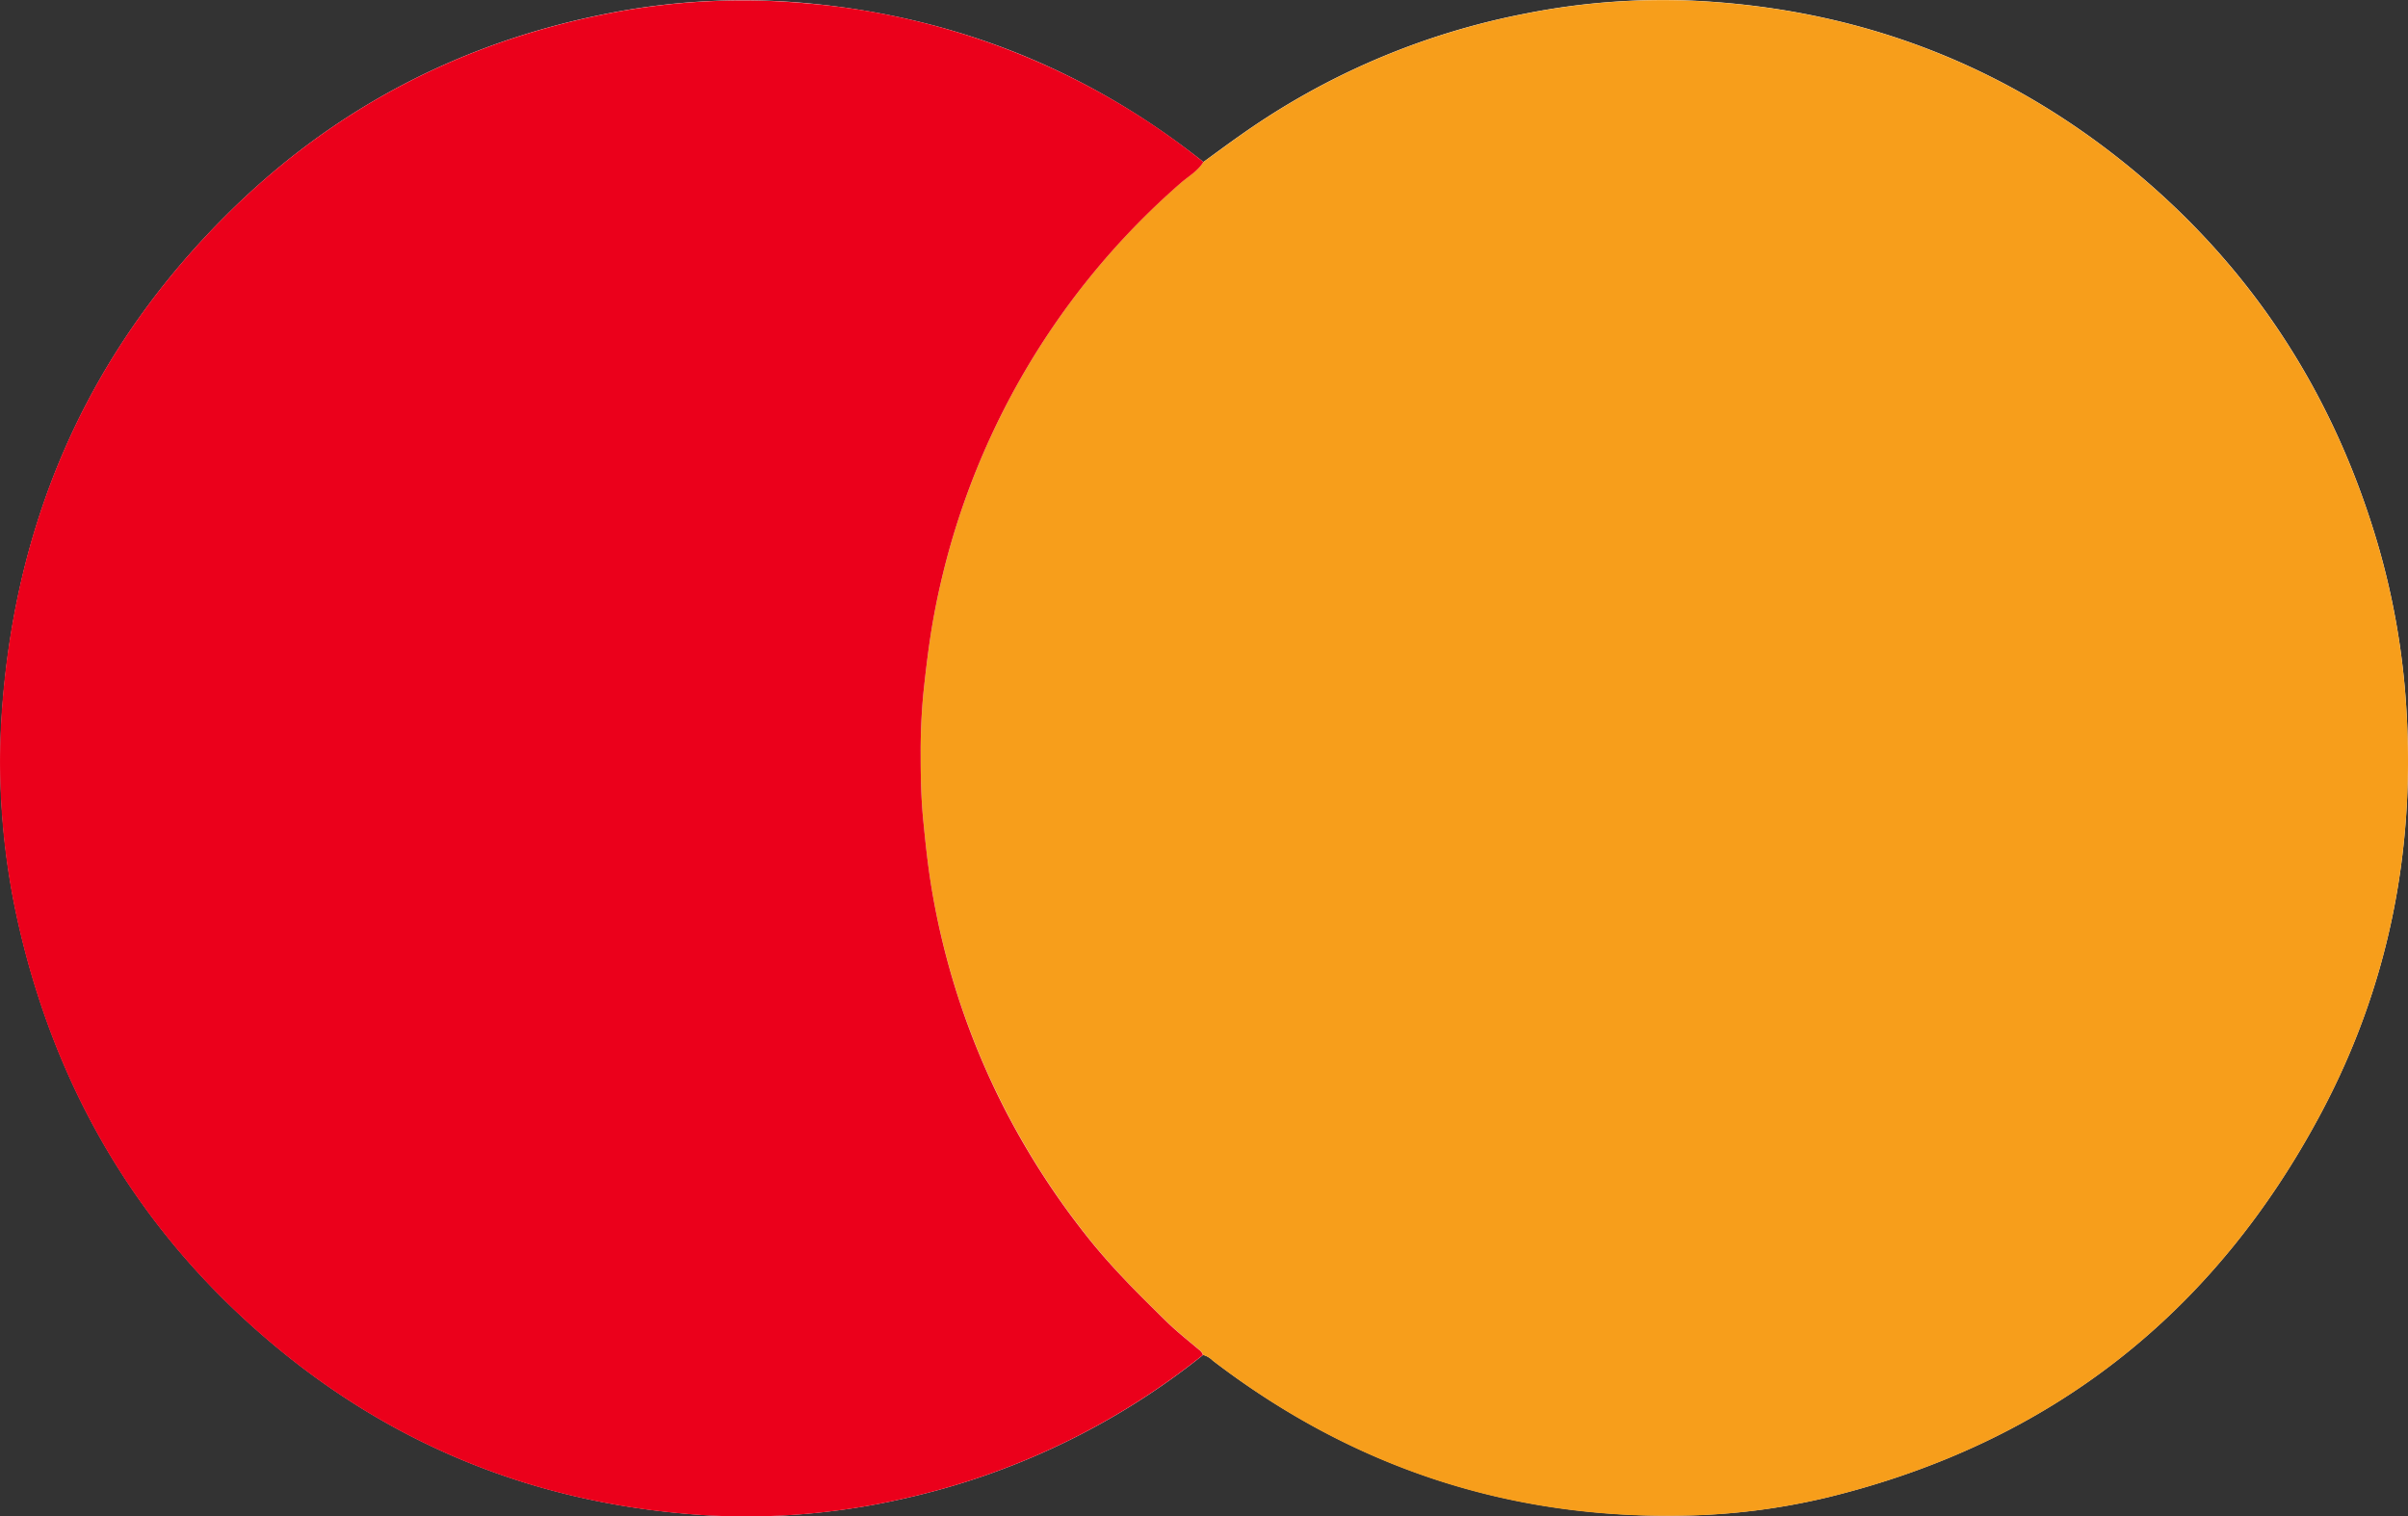 <svg id="Layer_1" data-name="Layer 1" xmlns="http://www.w3.org/2000/svg" viewBox="0 0 704.32 443.57"><rect x="0" y="0" width="704.32" height="443.57" fill="#333333" stroke="none"/><defs><style>.cls-1{fill:#fff;}.cls-2{fill:#f79e1b;}.cls-3{fill:#eb001b;}</style></defs><path class="cls-1" d="M490,158.33c-34.1-27.09-72.76-42.45-115.77-46.44a204.8,204.8,0,0,0-60.4,3.38c-41.43,8.49-77.76,27.32-108.22,57.2-40.5,39.71-62.68,88.43-66.93,145.48a214.23,214.23,0,0,0,5.3,65.66c11.06,46.54,34.16,85.75,69.79,117,36.43,32,78.89,49.54,126.8,53.26a206,206,0,0,0,61.3-4.48,214.55,214.55,0,0,0,88.07-42.14,6.35,6.35,0,0,1,2.79,1.65q61.13,46.76,137.57,45.34a193.85,193.85,0,0,0,42.63-5.42c64.42-15.85,112.74-53.37,144.2-112.73,19.3-36.42,27.22-75.64,24.77-117a218.42,218.42,0,0,0-8.41-49c-12.65-43.12-35.82-79.29-69.86-108-37.33-31.5-80.44-48.23-128.78-50.88a205.32,205.32,0,0,0-50.64,3.69,214.54,214.54,0,0,0-83.58,35.72C497,153.17,493.49,155.76,490,158.33Z" transform="translate(-138.01 -110.94)"/><path class="cls-2" d="M490,158.33c3.54-2.56,7.06-5.15,10.63-7.67a214.54,214.54,0,0,1,83.58-35.72,205.32,205.32,0,0,1,50.64-3.69c48.34,2.65,91.45,19.38,128.78,50.88,34,28.71,57.21,64.88,69.86,108a218.42,218.42,0,0,1,8.41,49c2.45,41.37-5.47,80.59-24.77,117-31.46,59.36-79.78,96.88-144.2,112.73a193.85,193.85,0,0,1-42.63,5.42q-76.49,1.53-137.57-45.34a6.35,6.35,0,0,0-2.79-1.65,3,3,0,0,0-1.16-1.53c-3.09-2.62-6.28-5.13-9.19-7.94-8.19-7.94-16.27-16-23.41-25a226.83,226.83,0,0,1-23.1-35.3,220.92,220.92,0,0,1-22.86-68.47c-.94-6-1.57-12-2.16-18.07-.62-6.3-.77-12.62-.76-18.87a181.93,181.93,0,0,1,.8-18.53c.74-6.93,1.55-13.82,2.74-20.67a221.45,221.45,0,0,1,72.63-128.58C485.7,162.43,488.33,160.92,490,158.33Z" transform="translate(-138.01 -110.94)"/><path class="cls-3" d="M490,158.33c-1.62,2.6-4.25,4.11-6.48,6a221.21,221.21,0,0,0-72.68,128.58c-1.19,6.85-2,13.74-2.74,20.67a181.93,181.93,0,0,0-.8,18.53c0,6.25.14,12.57.76,18.87.59,6,1.22,12.07,2.16,18.07A220.8,220.8,0,0,0,433,437.51a226.83,226.83,0,0,0,23.1,35.3c7.14,9,15.22,17,23.41,25,2.91,2.81,6.1,5.32,9.19,7.94a3,3,0,0,1,1.16,1.53,214.55,214.55,0,0,1-88.07,42.14,206,206,0,0,1-61.3,4.48c-47.91-3.72-90.37-21.29-126.8-53.26-35.63-31.26-58.73-70.47-69.79-117A214.23,214.23,0,0,1,138.6,318c4.25-57.05,26.43-105.77,66.93-145.48,30.46-29.88,66.79-48.71,108.22-57.2a204.8,204.8,0,0,1,60.4-3.38A214,214,0,0,1,490,158.33Z" transform="translate(-138.01 -110.94)"/></svg>